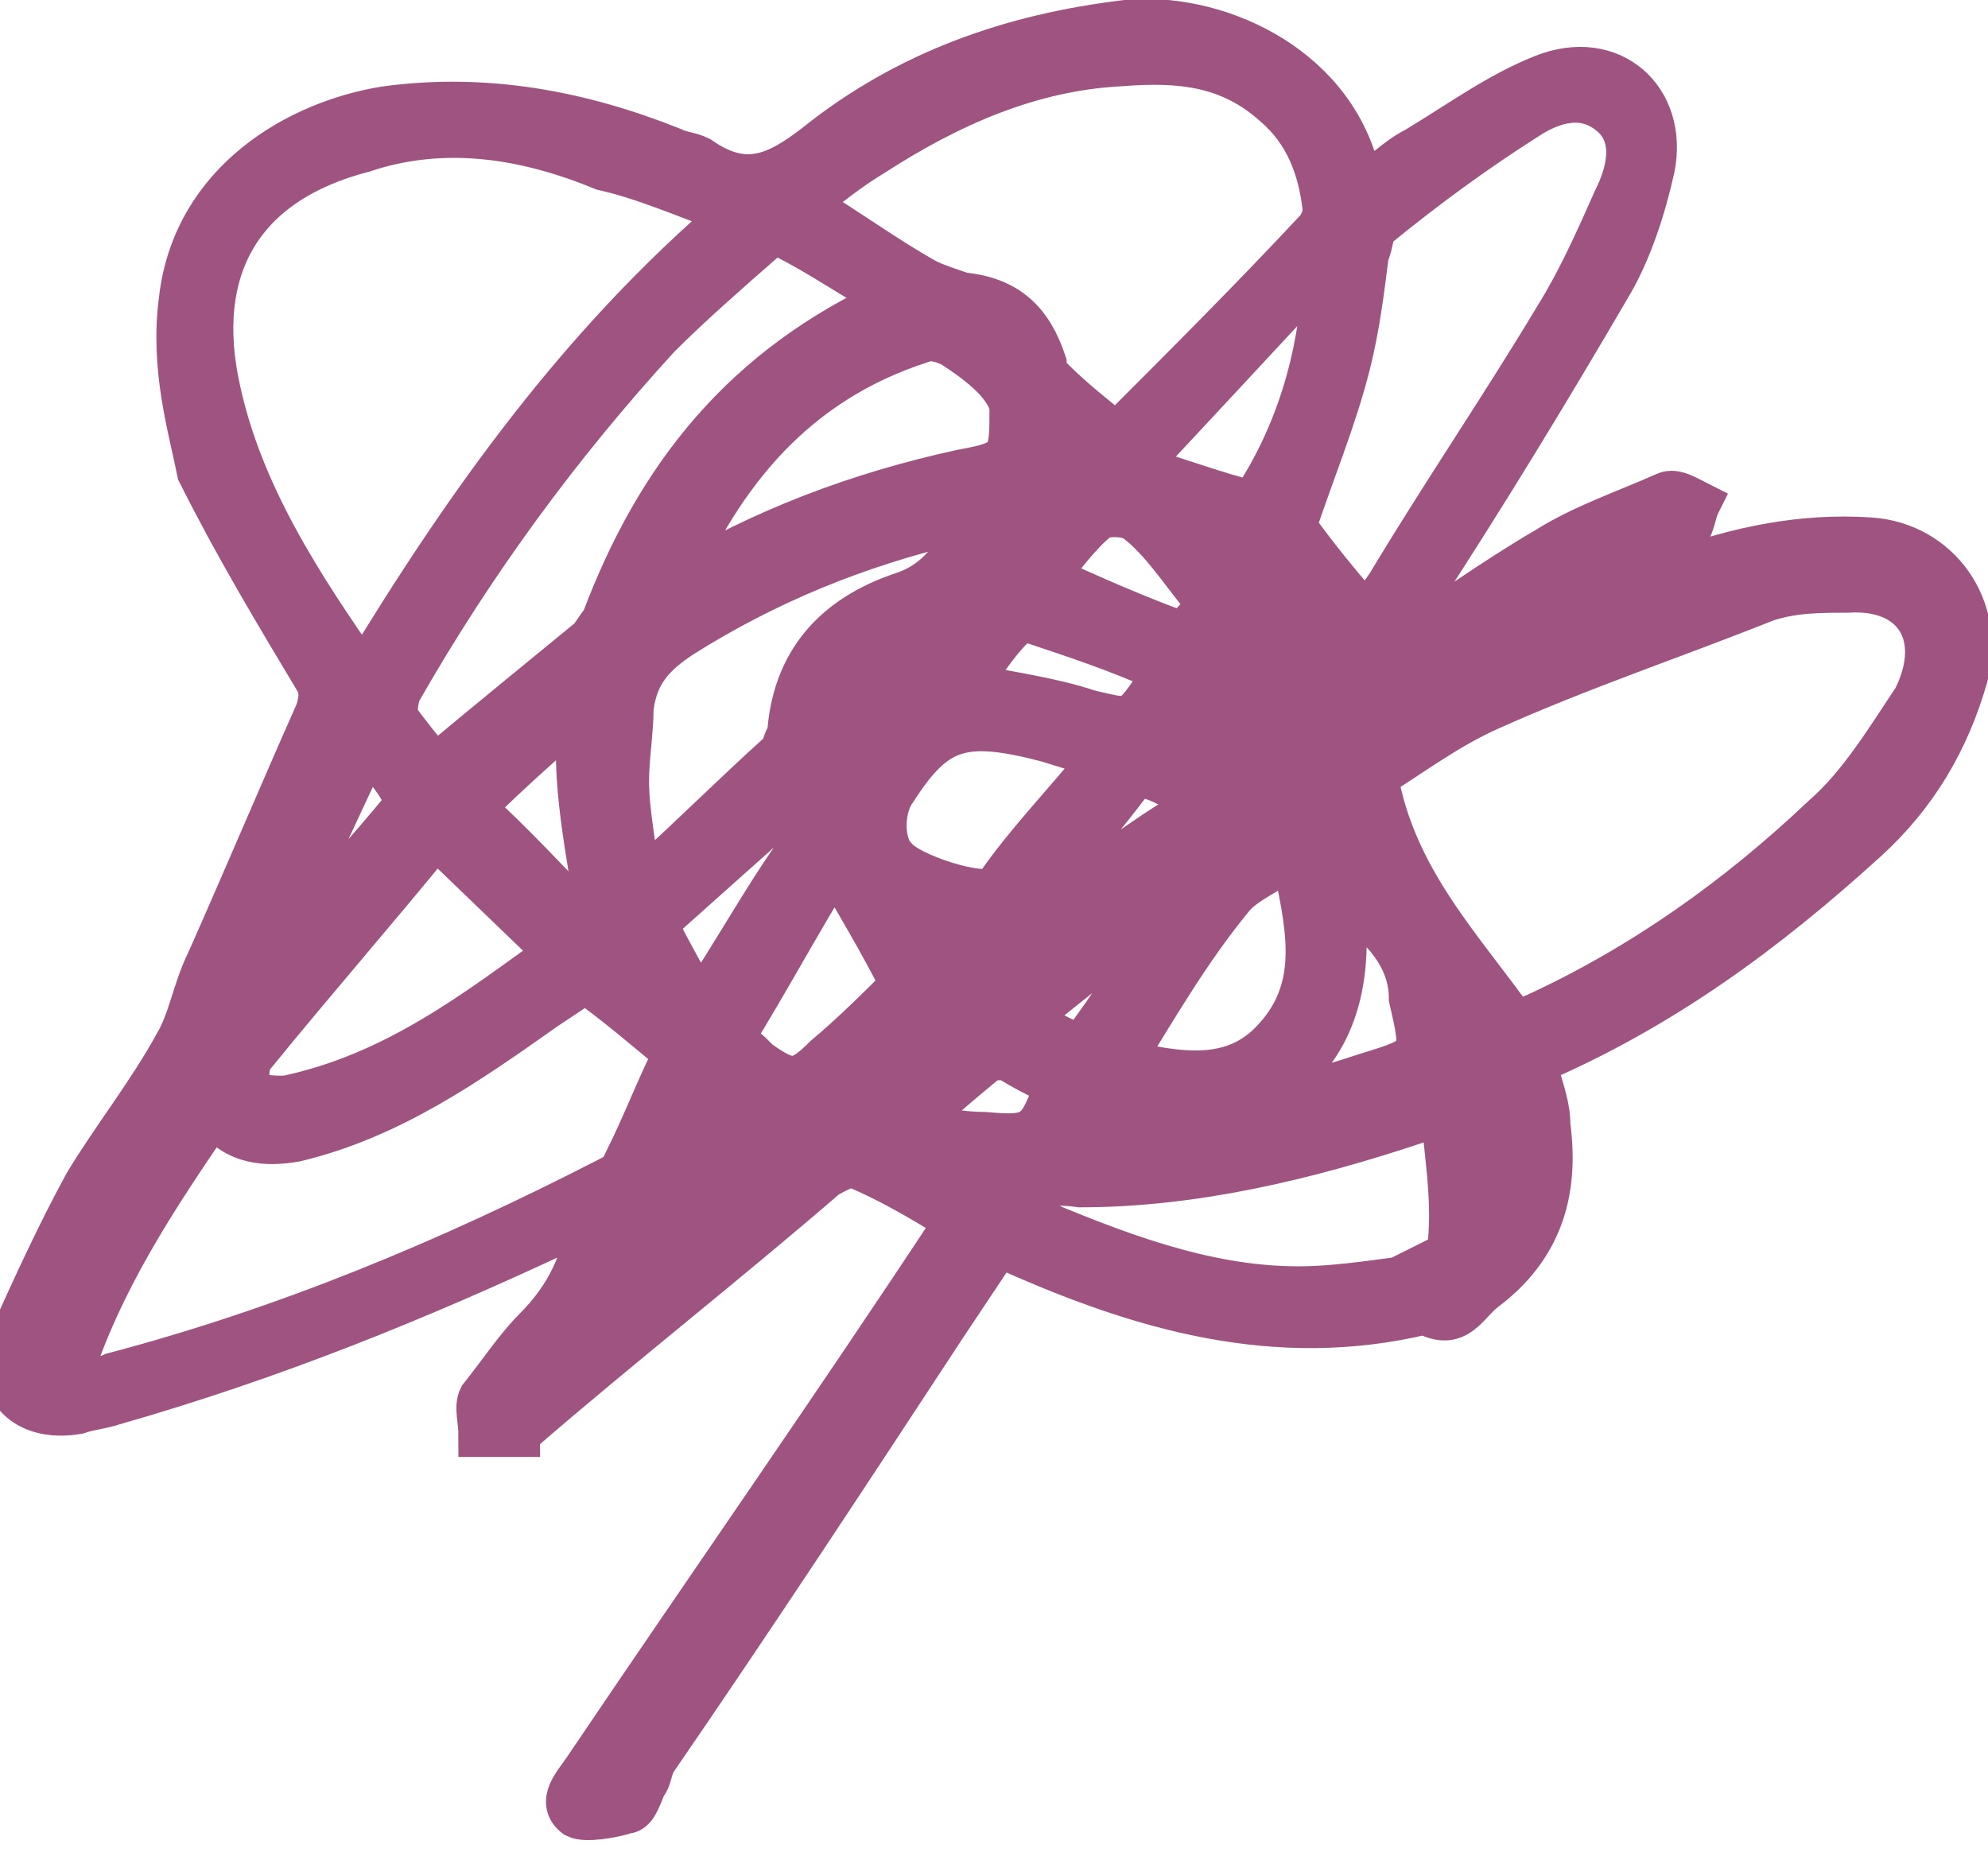<?xml version="1.0" encoding="utf-8"?>
<!-- Generator: Adobe Illustrator 27.9.0, SVG Export Plug-In . SVG Version: 6.00 Build 0)  -->
<svg version="1.1" id="Layer_1" xmlns="http://www.w3.org/2000/svg" xmlns:xlink="http://www.w3.org/1999/xlink" x="0px" y="0px"
	 viewBox="0 0 43.8 40.8" style="enable-background:new 0 0 43.8 40.8;" xml:space="preserve">
<style type="text/css">
	.st0{fill:#9F5380;stroke:#9F5380;stroke-miterlimit:10;}
</style>
<path class="st0" d="M30,4.2c0.4-0.3,0.8-0.7,1.2-0.9c1-0.6,1.8-1.2,2.8-1.6c1.5-0.6,2.7,0.5,2.4,2c-0.2,0.9-0.5,1.8-0.9,2.5
	c-1.4,2.4-2.8,4.7-4.3,7c-0.2,0.4-0.5,0.8-0.6,1.2c1.2-0.8,2.3-1.6,3.5-2.3c0.8-0.5,1.7-0.8,2.6-1.2c0.2-0.1,0.5,0.1,0.7,0.2
	c-0.1,0.2-0.1,0.5-0.3,0.7c-0.4,0.4-0.9,0.8-1.3,1.2c0.4-0.1,0.7-0.3,1.1-0.4c1.4-0.5,2.8-0.8,4.3-0.7s2.5,1.5,2.1,3
	c-0.4,1.4-1.1,2.6-2.2,3.6c-2.2,2-4.5,3.7-7.3,4.9c0.1,0.5,0.3,0.9,0.3,1.4c0.2,1.5-0.2,2.7-1.4,3.6c-0.4,0.3-0.6,0.9-1.3,0.5
	c-3.3,0.8-6.3-0.1-9.2-1.4c0,0-0.1,0-0.2-0.1c-0.4,0.6-0.8,1.2-1.2,1.8c-2.1,3.2-4.2,6.4-6.4,9.6c-0.1,0.2-0.1,0.4-0.2,0.5
	c-0.1,0.2-0.2,0.6-0.4,0.6c-0.3,0.1-0.9,0.2-1.1,0.1c-0.4-0.3,0-0.7,0.2-1c2.7-4,5.5-8,8.2-12.1c-0.8-0.5-1.5-0.9-2.2-1.2
	c-0.2-0.1-0.5,0.1-0.7,0.2c-2.2,1.9-4.5,3.7-6.7,5.6c-0.1,0-0.1,0.1-0.1,0.1c-0.2,0-0.5,0-0.8,0c0-0.3-0.1-0.6,0-0.8
	c0.4-0.5,0.8-1.1,1.2-1.5c0.7-0.7,1.1-1.5,1.2-2.5c-0.2,0.1-0.4,0.2-0.6,0.3c-3.2,1.5-6.4,2.8-9.9,3.8C2.2,31,2,31,1.7,31.1
	c-1.2,0.2-1.9-0.6-1.4-1.7s1-2.2,1.6-3.3c0.6-1,1.4-2,2-3.1c0.3-0.5,0.4-1.2,0.7-1.8c0.8-1.8,1.6-3.7,2.4-5.5c0.1-0.3,0.1-0.5,0-0.7
	c-0.9-1.5-1.8-3-2.6-4.6C4.2,9.4,3.8,8.1,4,6.6C4.3,4,6.6,2.7,8.5,2.4c2.2-0.3,4.3,0.1,6.3,0.9c0.2,0.1,0.4,0.1,0.6,0.2
	c1,0.7,1.7,0.4,2.6-0.3c2-1.6,4.3-2.4,6.8-2.7c1.9-0.2,4.5,0.9,5.1,3.3C29.9,3.9,30,4.1,30,4.2L30,4.2z M8,14.9
	c2.3-3.8,4.8-7.3,8.2-10.2c-1.1-0.4-2-0.8-2.9-1C11.6,3,9.8,2.7,8,3.3C5.3,4,4.2,5.9,4.8,8.6C5.3,10.9,6.6,12.9,8,14.9L8,14.9z
	 M33.4,22.6c0.1,0,0.3-0.1,0.4-0.2c2.4-1.1,4.5-2.6,6.4-4.4c0.8-0.7,1.4-1.7,2-2.6c0.7-1.4,0-2.5-1.5-2.4c-0.6,0-1.2,0-1.8,0.2
	c-2,0.8-4.1,1.5-6.1,2.4c-0.9,0.4-1.7,1-2.5,1.5C30.7,19.4,32.2,20.9,33.4,22.6L33.4,22.6z M24.6,9.6c1.5-1.5,3-3,4.4-4.5
	c0.1-0.1,0.2-0.3,0.2-0.5c-0.1-0.9-0.4-1.7-1.1-2.3c-1-0.9-2.1-1-3.4-0.9c-2,0.1-3.8,0.9-5.5,2c-0.5,0.3-1,0.7-1.5,1.1
	c1,0.6,1.8,1.2,2.7,1.7c0.2,0.1,0.5,0.2,0.8,0.3c1,0.1,1.5,0.6,1.8,1.5c0,0.2,0.1,0.3,0.2,0.4C23.6,8.8,24.1,9.2,24.6,9.6L24.6,9.6z
	 M4.7,24.5c-1.3,1.9-2.5,3.7-3.2,5.9h0.4c0.2,0,0.4,0,0.6-0.1c3.8-1,7.4-2.5,10.9-4.3c0.2-0.1,0.4-0.2,0.4-0.4
	c0.4-0.8,0.7-1.6,1.1-2.4c-0.6-0.5-1.3-1.1-2-1.6c-0.3,0.2-0.6,0.4-0.9,0.6c-1.7,1.2-3.4,2.4-5.5,2.9C5.9,25.2,5.2,25.2,4.7,24.5
	L4.7,24.5z M30.1,13.6c0.1-0.2,0.3-0.4,0.5-0.7c1.2-2,2.5-3.9,3.7-5.9c0.5-0.8,0.9-1.7,1.3-2.6c0.3-0.6,0.5-1.4-0.1-1.9
	s-1.3-0.3-1.9,0.1c-1.1,0.7-2.2,1.5-3.3,2.4c-0.1,0.1-0.1,0.4-0.2,0.6C30,6.4,29.9,7.2,29.7,8c-0.3,1.2-0.8,2.4-1.2,3.6
	C29,12.3,29.5,12.9,30.1,13.6L30.1,13.6z M19.7,6.6c-0.9-0.5-1.6-1-2.4-1.4c-0.1-0.1-0.4,0-0.5,0.1C16,6,15.2,6.7,14.5,7.4
	c-2.2,2.4-4.1,5-5.7,7.8c-0.1,0.2-0.1,0.5-0.1,0.6c0.3,0.4,0.6,0.8,0.9,1.1c1.2-1,2.3-1.9,3.4-2.8c0.1-0.1,0.2-0.3,0.3-0.4
	C14.5,10.5,16.4,8.1,19.7,6.6L19.7,6.6z M22.6,26.8c1.9,0.8,3.9,1.6,6,1.6c1,0,2-0.2,3-0.3c0.1,0,0.3-0.2,0.3-0.3
	c0.2-1.1,0-2.2-0.1-3.3c-0.2,0.1-0.5,0.1-0.6,0.2c-2.4,0.8-4.9,1.4-7.4,1.4C23.1,26,22.7,26.1,22.6,26.8z M21.6,11.4
	c-0.3,0-0.5,0-0.6,0.1c-2.1,0.5-4.1,1.3-6,2.5c-0.6,0.4-1,0.8-1.1,1.6c0,0.5-0.1,1.1-0.1,1.6c0,0.8,0.2,1.5,0.2,2.2
	c0.1,0,0.1,0,0.2,0c1-0.9,2-1.9,3-2.8c0.1-0.1,0.1-0.3,0.2-0.4c0.1-1.6,1-2.6,2.5-3.1C20.8,12.8,21.1,12.1,21.6,11.4L21.6,11.4z
	 M12.3,21l-2.7-2.6c-1.3,1.6-2.7,3.2-4,4.8c-0.2,0.2-0.2,0.6-0.1,0.8c0.1,0.2,0.5,0.2,0.8,0.2C8.7,23.7,10.5,22.3,12.3,21z
	 M14.8,12.9c2-1.2,4.1-2,6.4-2.5c1.1-0.2,1.1-0.3,1.1-1.4c0-0.2-0.2-0.5-0.4-0.7C21.6,8,21.3,7.8,21,7.6c-0.2-0.1-0.5-0.2-0.7-0.1
	C17.5,8.4,15.9,10.4,14.8,12.9L14.8,12.9z M24.3,16.7c-0.5-0.2-0.9-0.3-1.2-0.4c-1.9-0.5-2.5-0.3-3.4,1.1c-0.3,0.4-0.3,1.2,0,1.5
	c0.3,0.4,1.9,0.9,2.2,0.7l0.1-0.1C22.7,18.5,23.5,17.7,24.3,16.7L24.3,16.7z M24.7,23.4c1.3,0.3,2.5,0.5,3.4-0.5
	c1.1-1.2,0.7-2.6,0.4-4.1c-0.5,0.4-1.1,0.6-1.4,1C26.2,20.9,25.5,22.1,24.7,23.4z M16.1,22.9c0.3,0.2,0.4,0.3,0.6,0.5
	c0.7,0.5,0.9,0.5,1.5-0.1c0.6-0.5,1.2-1.1,1.7-1.6c-0.5-1-1-1.8-1.5-2.7C17.6,20.3,16.9,21.6,16.1,22.9L16.1,22.9z M29.2,6.1
	c0,0-0.1-0.1-0.2-0.1c-1.3,1.4-2.6,2.8-4,4.3c1,0.3,1.8,0.6,2.6,0.8C28.6,9.6,29.1,7.9,29.2,6.1L29.2,6.1z M29.6,19.8
	c0,0.3,0,0.5,0,0.6c0.1,1.7-0.5,3.1-1.9,3.7c-1,0.5-2,0.5-3.1,0.2c-0.7-0.2-0.8-0.1-1,0.6c2.2-0.1,4.4-0.5,6.5-1.2
	c1.3-0.4,1.3-0.4,1-1.7C31.1,21.1,30.5,20.4,29.6,19.8L29.6,19.8z M13,20.4c0.1-0.1,0.2-0.1,0.2-0.1c-0.2-1.5-0.6-3.1-0.4-4.7
	c-0.8,0.7-1.6,1.4-2.4,2.2C11.3,18.6,12.1,19.5,13,20.4z M17.5,17.6c-0.9,0.8-1.9,1.7-2.8,2.5c-0.1,0.1-0.2,0.3-0.2,0.4
	c0.3,0.6,0.6,1.1,0.9,1.7c0.8-1.2,1.4-2.3,2.1-3.3C17.8,18.5,18,18.1,17.5,17.6z M25.5,14.7c-0.9-0.4-1.8-0.7-2.7-1
	c-0.2-0.1-0.5-0.1-0.5,0.1c-0.4,0.4-0.7,0.9-1,1.3c0.9,0.2,1.8,0.3,2.7,0.6c0.9,0.2,0.9,0.3,1.5-0.6C25.4,15,25.5,15,25.5,14.7
	L25.5,14.7z M26.1,14c0.1-0.3,0.7-0.5,0.3-1c-0.4-0.5-0.8-1.1-1.3-1.5c-0.2-0.2-0.7-0.2-0.9-0.1c-0.5,0.4-0.8,0.9-1.2,1.3
	C24.1,13.2,25,13.6,26.1,14L26.1,14z M8.1,16.4c-0.7,1.5-1.4,3-2.1,4.5L6.1,21c1-1.1,2-2.2,2.9-3.3C8.8,17.2,8.5,16.9,8.1,16.4
	L8.1,16.4z M20.1,24.8c0.6,0.1,1.1,0.2,1.6,0.2c1.1,0.1,1.2,0,1.6-1.1c-0.4-0.2-0.8-0.4-1.1-0.6c-0.1,0-0.3,0-0.4,0
	C21.2,23.8,20.7,24.2,20.1,24.8L20.1,24.8z M23,19.6l0.1,0.1c1.3-0.4,2.2-1.4,3.5-2c-0.5-0.2-0.9-0.5-1.3-0.6c-0.1,0-0.3,0-0.4,0.1
	C24.3,18,23.6,18.8,23,19.6z M25.7,20.3c-0.1-0.1-0.1-0.1-0.2-0.2c-1,0.8-1.9,1.5-3,2.4c0.5,0.2,0.9,0.4,1.3,0.6
	C24.5,22.2,25.1,21.2,25.7,20.3L25.7,20.3z M32.6,27.3C32.7,27.3,32.7,27.3,32.6,27.3l0.2-0.1c0.6-0.9,0.4-1.8,0.2-2.8
	c0-0.1-0.2-0.2-0.3-0.4c-0.1,0.1-0.2,0.3-0.2,0.5C32.5,25.4,32.6,26.3,32.6,27.3z M27.9,12.5c0,0.3-0.2,0.7-0.1,0.9
	c0.4,0.6,0.8,1.2,1.2,1.9C29.5,14.6,29,13.2,27.9,12.5z M26.7,14.7c0.3,0.3,0.6,0.5,0.8,0.8c0.2,0.3,0.5,0.6,0.7,0.9
	c0.4-0.4-0.2-1.4-1.1-2.3C27,14.3,26.8,14.5,26.7,14.7L26.7,14.7z M27.4,17.1l0.1-0.1c-0.4-0.5-0.8-1-1.3-1.5
	c-0.2,0.3-0.4,0.5-0.6,0.8C26.3,16.5,26.8,16.8,27.4,17.1L27.4,17.1z M22,12.8c0.4-0.5,0.9-1,1.4-1.6C22.6,11.2,22.1,11.7,22,12.8z
	 M15.1,25.1c0.5-0.3,0.9-0.5,1.3-0.7c-0.3-0.2-0.5-0.4-0.7-0.5C15.5,24.3,15.3,24.6,15.1,25.1L15.1,25.1z M22.9,10.3H24
	c-0.4-0.3-0.6-0.6-1-0.9C23,9.7,22.9,10,22.9,10.3z M19.5,15.6l0.2,0.1c0.5-0.6,1-1.3,1.6-1.9l-0.1-0.1
	C20.6,14.3,20.1,14.9,19.5,15.6z M29.1,18.2c0.3,0.2,0.5,0.4,0.7,0.5l0.1-0.1c-0.1-0.3-0.3-0.5-0.5-0.9C29.3,17.9,29.2,18,29.1,18.2
	z"/>
</svg>
